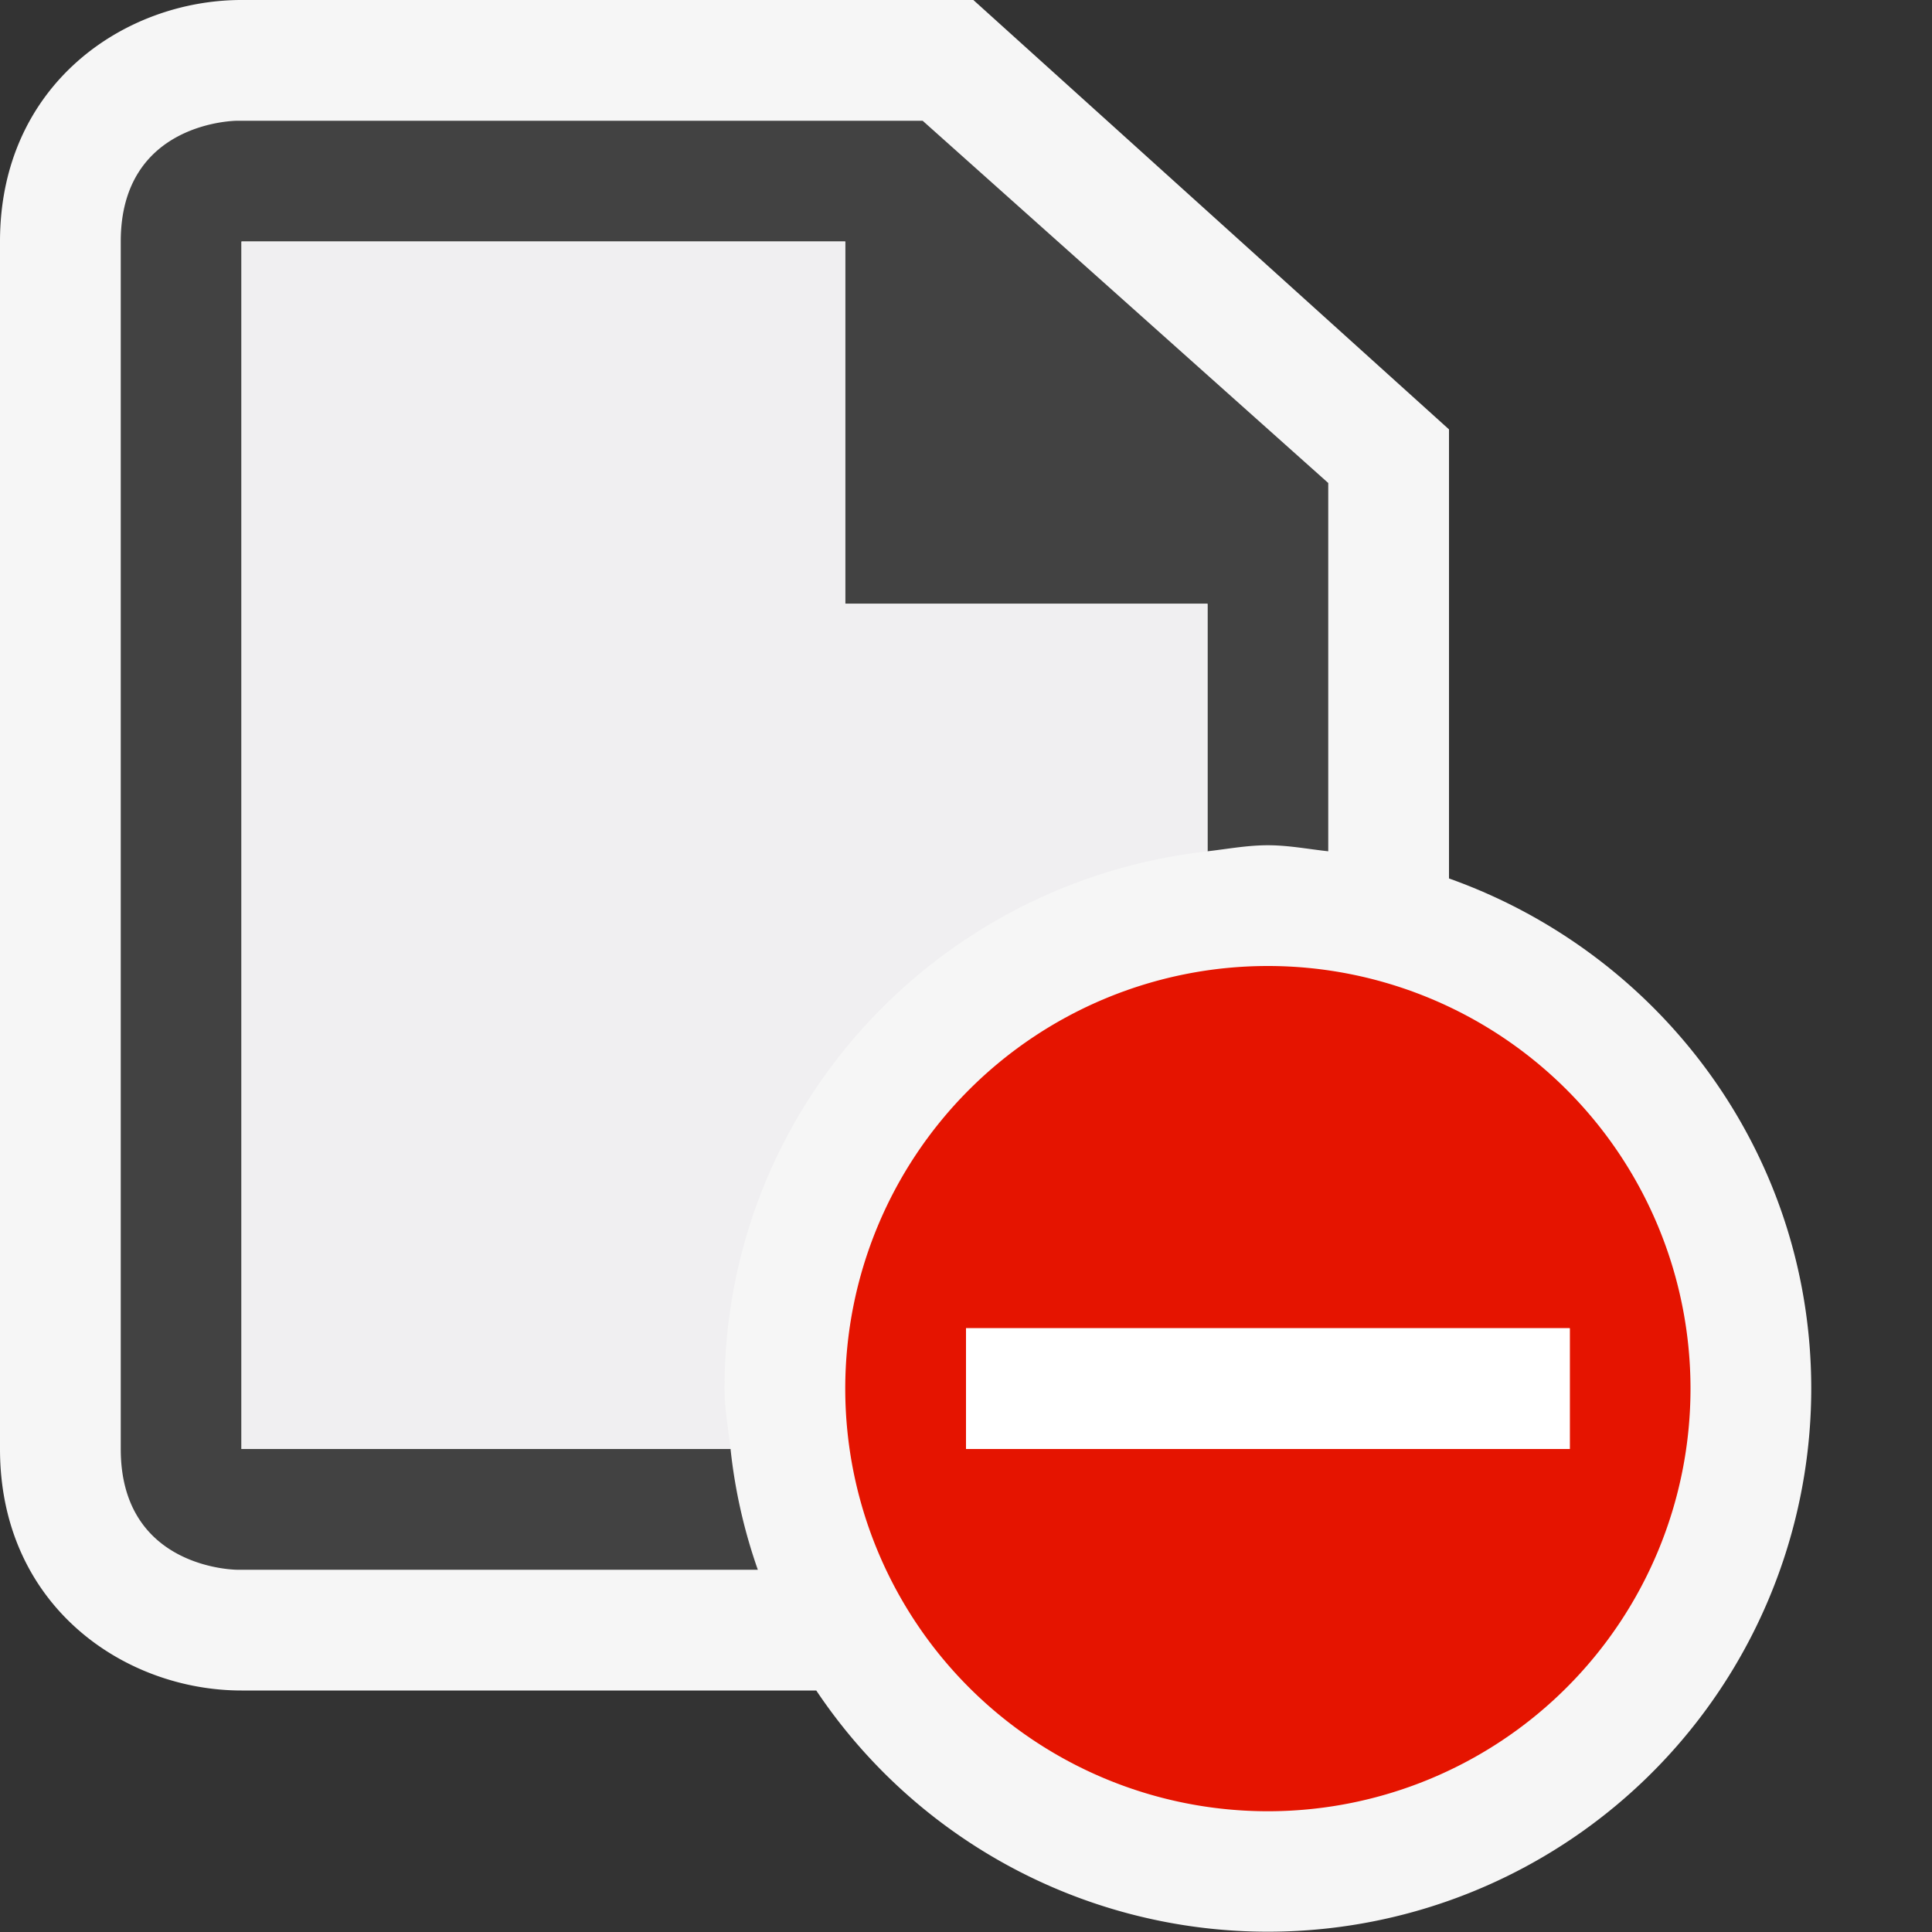 <svg xmlns="http://www.w3.org/2000/svg" viewBox="0 0 16 16"><rect x="0" y="0" width="16" height="16" fill="#333333" stroke="none"/><style>.st0{opacity:0}.st0,.st1{fill:#f6f6f6}.st2{fill:#424242}.st3{fill:#e51400}.st4{fill:#fff}.st5{fill:#f0eff1}</style><g id="outline"><path class="st0" d="M0 0h16v16H0z"/><path class="st1" d="M12 7.275V3.556L8.061 0H2c-.97 0-2 .701-2 2v10c0 1.299 1.03 2 2 2h4.76A4.5 4.5 0 0 0 15 11.5c0-1.957-1.256-3.605-3-4.225z"/></g><path class="st2" d="M6.05 12H2V2h5v3h3v2.05c.166-.019.329-.05.5-.05s.334.032.5.05V4L7.641 1H1.964S1 1 1 2v10c0 1 .965 1 .965 1h4.311a4.419 4.419 0 0 1-.226-1z" id="icon_x5F_bg"/><path class="st3" d="M10.5 8a3.5 3.5 0 1 0 0 7 3.5 3.5 0 0 0 0-7zM8 12v-1h5v1H8z" id="color_x5F_importance"/><g id="icon_x5F_fg"><path class="st4" d="M13 12H8v-1h5v1z"/><path class="st5" d="M6 11.5c0-2.315 1.753-4.198 4-4.45V5H7V2H2v10h4.05c-.018-.166-.05-.329-.05-.5z"/></g></svg>